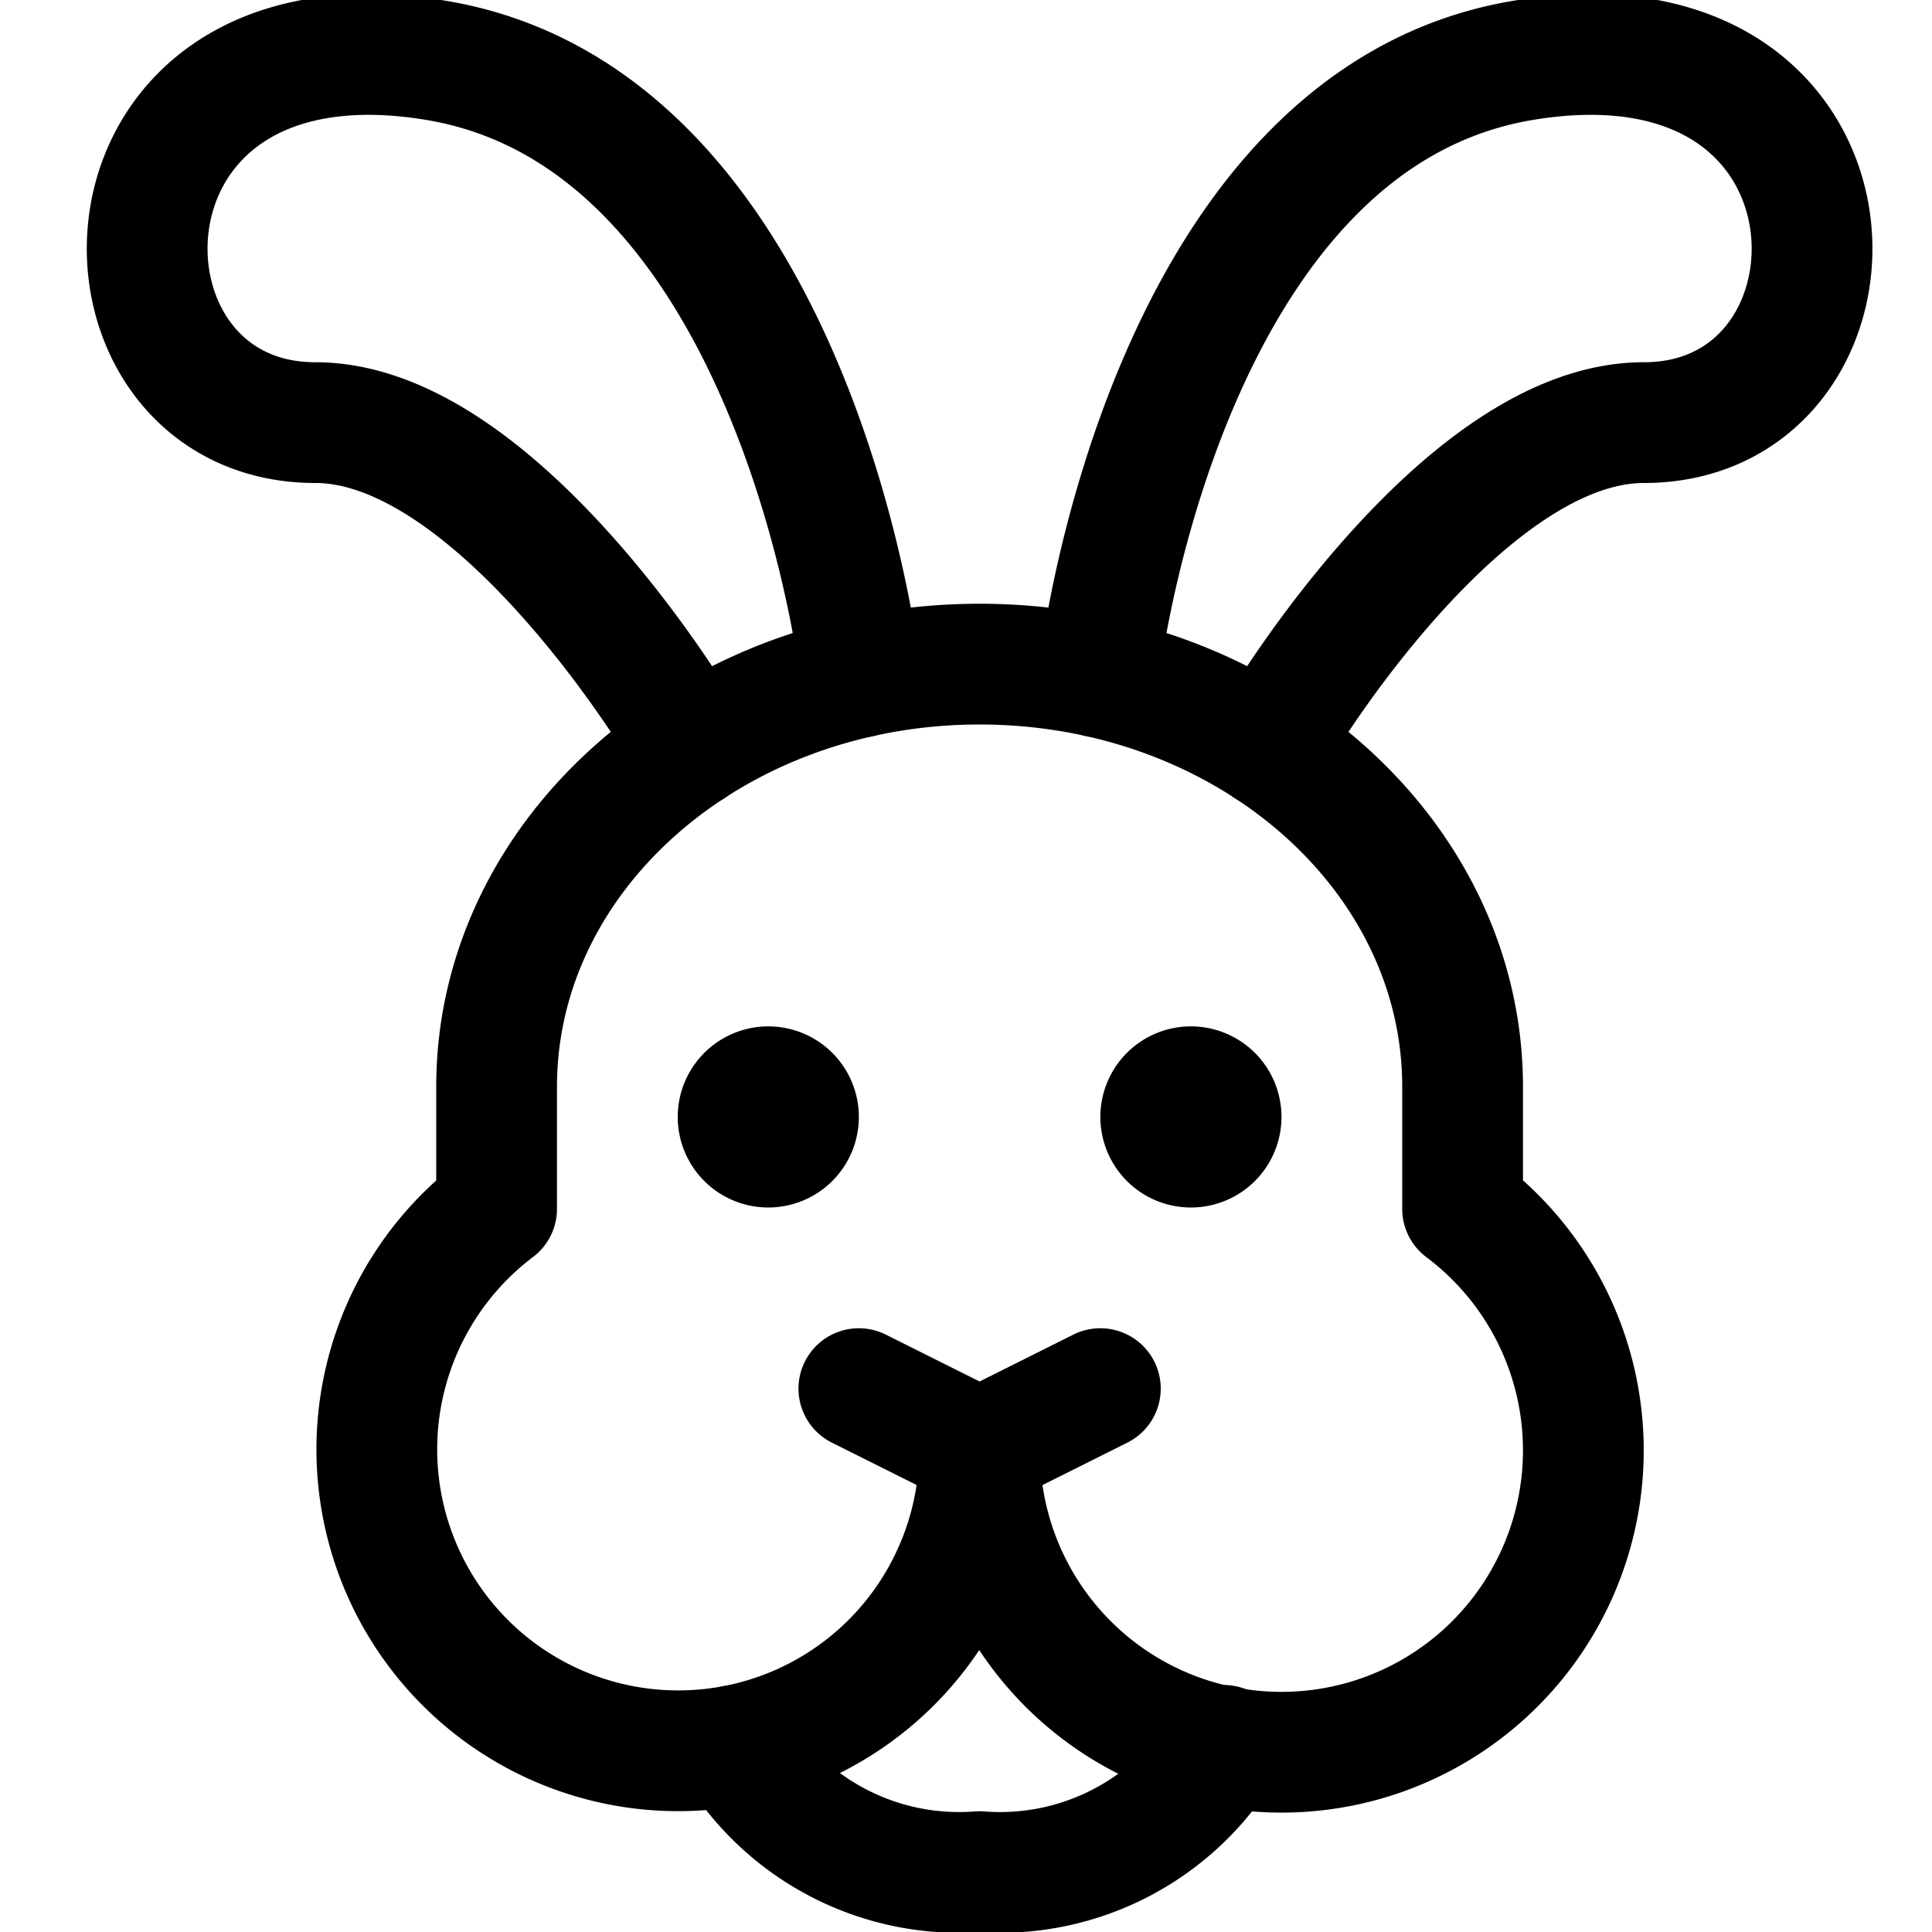 <svg xmlns="http://www.w3.org/2000/svg" id="Regular" width="24" height="24" viewBox="0 0 24 24"><defs><style>.cls-1{fill:none;stroke:#000;stroke-linecap:round;stroke-linejoin:round;stroke-width:1.5px}</style></defs><path d="M18.169 13.5c0-2.9-2.686-5.25-6-5.25s-6 2.351-6 5.25v1.517a3.744 3.744 0 1 0 6 2.983 3.75 3.75 0 1 0 6-2.983z" class="cls-1"/><path d="m10.669 17.25 1.5.75 1.5-.75M9.544 13.5a.375.375 0 0 1 .375.375m-.75 0a.375.375 0 0 1 .375-.375m0 .75a.375.375 0 0 1-.375-.375m.75 0a.375.375 0 0 1-.375.375m5.25-.75a.375.375 0 0 1 .375.375m-.75 0a.375.375 0 0 1 .375-.375m0 .75a.375.375 0 0 1-.375-.375m.75 0a.375.375 0 0 1-.375.375m-5.659 7.432.034.068a3.25 3.25 0 0 0 3 1.5 3.25 3.25 0 0 0 3-1.5l.034-.068M13.65 8.411l.019-.161s.811-6.76 5.25-7.5c4.5-.75 4.5 4.5 1.5 4.5-2.25 0-4.5 3.75-4.5 3.75l-.171.286m-5.06-.875-.019-.161s-.811-6.76-5.25-7.5c-4.5-.75-4.5 4.5-1.5 4.5 2.25 0 4.5 3.75 4.5 3.75l.172.286" class="cls-1"/></svg>